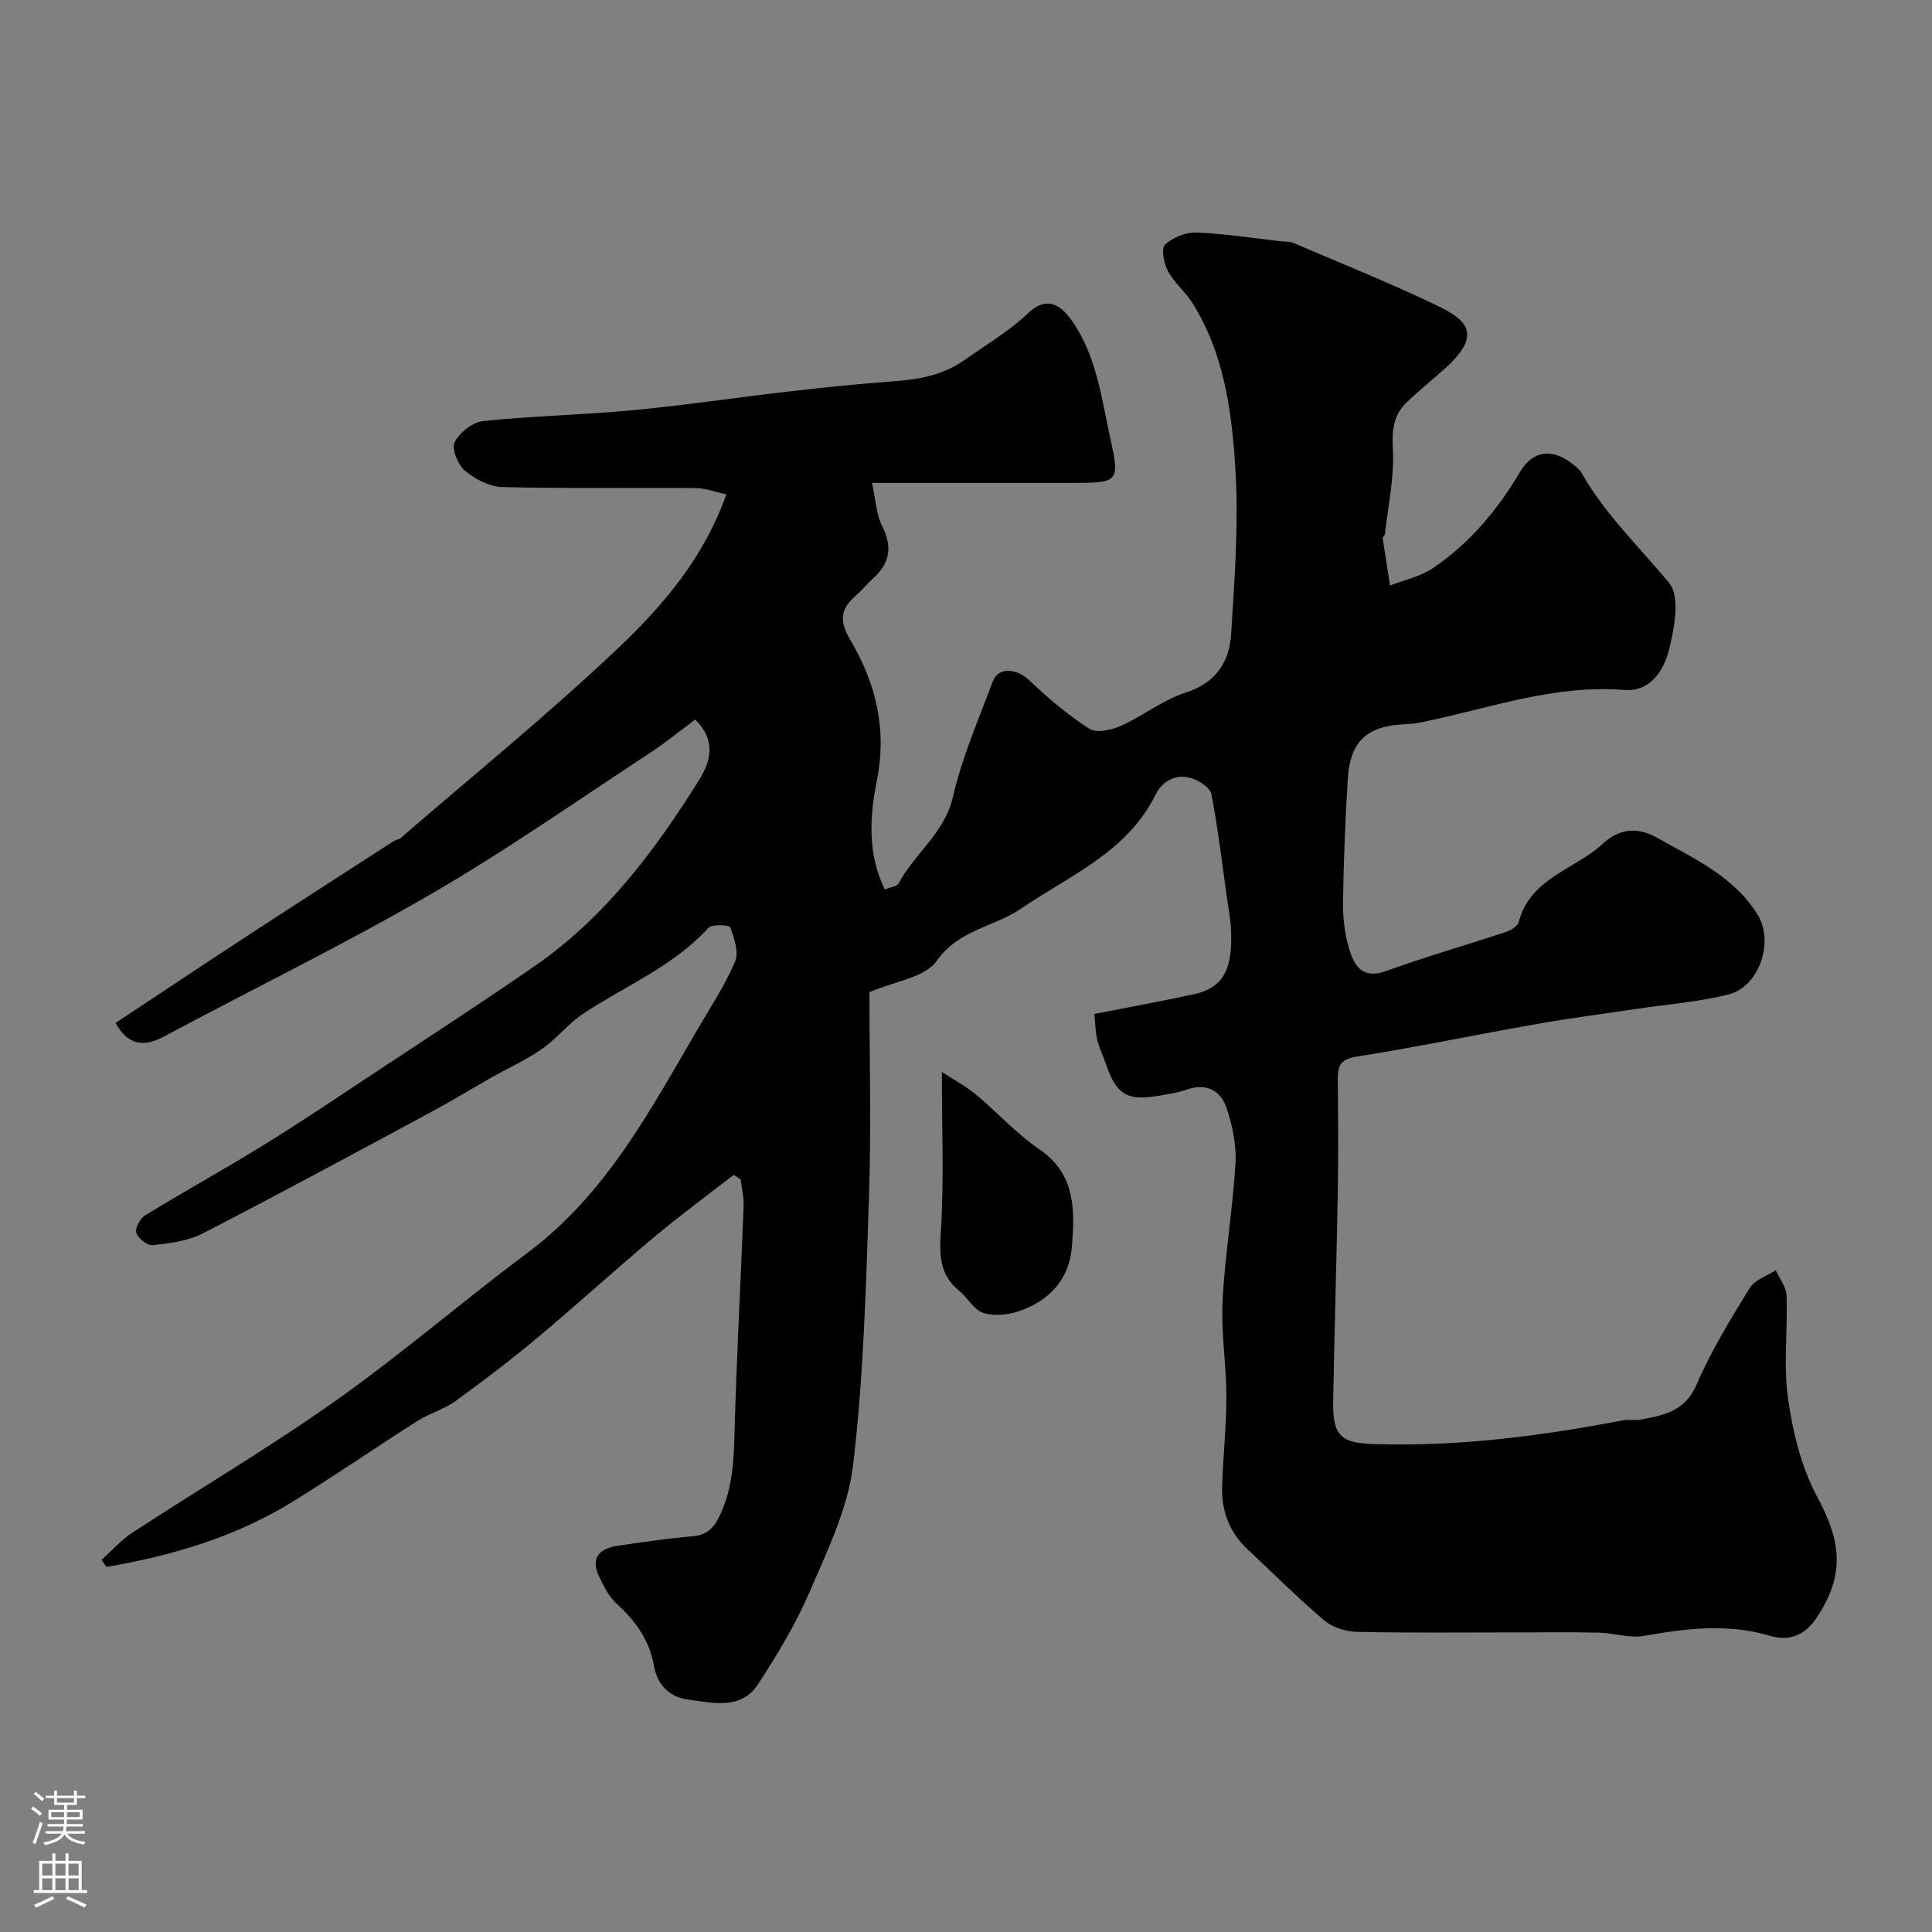 <svg enable-background="new 0 0 400 400" viewBox="0 0 400 400" xmlns="http://www.w3.org/2000/svg"><rect x="0" y="0" width="400" height="400" fill="#808080" stroke="none"/><path d="m226.57 209.93c6.69-1.32 13.71-2.58 20.68-4.1 6.85-1.49 7.8-6.35 7.64-12.85-.06-2.44-.55-4.87-.89-7.29-1-7.09-1.83-14.22-3.19-21.24-.26-1.36-2.5-2.83-4.1-3.32-3.24-.99-6.02.5-7.48 3.43-5.91 11.91-17.72 16.66-27.84 23.56-5.62 3.83-12.89 4.33-17.45 10.82-2.43 3.46-8.71 4.21-13.93 6.48 0 13.5.38 27.98-.1 42.44-.61 18.48-1.11 37.03-3.27 55.37-1.06 8.98-5.3 17.72-8.95 26.21-2.88 6.72-6.73 13.09-10.73 19.24-3.54 5.44-9.42 3.87-14.54 3.19-3.77-.5-6.32-2.97-7.04-7.02-.93-5.23-3.77-9.29-7.71-12.81-1.62-1.45-2.67-3.65-3.64-5.67-1.87-3.9.15-5.78 3.85-6.33 5.17-.77 10.36-1.52 15.56-1.98 3.04-.27 4.4-1.76 5.65-4.43 2.6-5.56 2.84-11.31 3-17.29.41-15.54 1.28-31.06 1.87-46.59.07-1.85-.4-3.72-.61-5.59-.48-.31-.96-.62-1.44-.92-5.48 4.26-11.09 8.37-16.41 12.83-8.13 6.81-15.97 13.98-24.1 20.78-5.52 4.61-11.24 8.99-17.07 13.21-2.43 1.75-5.5 2.6-8.04 4.22-8.66 5.5-17.11 11.35-25.85 16.72-11.82 7.27-24.88 11.09-38.4 13.42-.34-.49-.68-.98-1.02-1.47 2.13-1.9 4.07-4.11 6.43-5.66 14.03-9.16 28.5-17.69 42.16-27.37 13.61-9.64 26.27-20.59 39.65-30.57 16.2-12.09 25.32-29.4 35.16-46.24 2.7-4.62 5.68-9.13 7.76-14.01.83-1.94-.18-4.86-.97-7.12-.17-.48-3.8-.7-4.56.13-7.25 7.97-17.14 11.96-25.84 17.72-3.13 2.07-5.54 5.22-8.63 7.37-3.26 2.27-6.96 3.92-10.44 5.89-4.09 2.32-8.09 4.78-12.23 7.01-15.8 8.5-31.58 17.05-47.53 25.27-3.07 1.58-6.83 2.03-10.34 2.44-1.09.13-3.02-1.39-3.41-2.54-.32-.93.77-3 1.8-3.63 8.01-4.91 16.24-9.45 24.23-14.37 7.56-4.66 14.94-9.62 22.36-14.53 11.4-7.54 22.87-14.97 34.1-22.74 14.47-10.02 24.84-23.8 34.02-38.52 2.43-3.89 3.57-8.21-.8-12.51-2.93 2.17-6.03 4.73-9.36 6.91-15.07 9.87-29.85 20.25-45.41 29.27-18.04 10.45-36.81 19.61-55.21 29.44-4.26 2.28-7.46 1.82-10.03-2.8 8.97-5.94 17.88-11.89 26.85-17.75 10.23-6.69 20.51-13.3 30.78-19.93.41-.26 1-.27 1.35-.57 15.07-13.03 30.56-25.6 45-39.29 9.21-8.73 17.7-18.52 22.48-31.9-2.24-.48-4.29-1.28-6.35-1.3-13.33-.12-26.67.12-39.99-.21-2.64-.06-5.63-1.59-7.72-3.33-1.48-1.24-2.9-4.56-2.23-5.91.99-2.01 3.74-4.19 5.93-4.42 10.32-1.08 20.74-1.28 31.08-2.26 10.6-1 21.13-2.59 31.71-3.81 7.02-.81 14.05-1.56 21.09-2.08 5.7-.42 10.85-.99 16.02-4.65 4.36-3.09 8.94-5.77 12.9-9.52 3.54-3.34 6.43-2.3 9.13 1.58 5.14 7.39 6.09 16.08 7.94 24.42 2 9.04 1.62 9.12-8.09 9.12-13.35 0-26.7 0-41.27 0 .74 3.33.85 6.46 2.13 9.01 2.1 4.21 1.6 7.52-1.76 10.62-1.35 1.24-2.53 2.67-3.9 3.87-3.06 2.69-3.2 5.22-1.03 8.89 5.3 8.98 7.73 18.38 5.56 29.24-1.43 7.15-2.03 15.06 1.65 22.54 1.21-.5 2.53-.62 2.87-1.26 3.3-6.23 9.51-10.38 11.24-17.93 1.88-8.19 5.31-16.03 8.27-23.94 1.12-2.99 4.97-2.62 7.49-.21 3.86 3.68 8 7.19 12.47 10.07 1.47.95 4.58.28 6.52-.59 4.58-2.05 8.68-5.37 13.39-6.88 6.32-2.03 9.1-6.36 9.46-12.2.7-11.24 1.56-22.56.89-33.76-.71-11.97-2.26-24.09-8.88-34.68-1.47-2.35-3.78-4.19-5.08-6.6-.85-1.58-1.47-4.69-.63-5.5 1.57-1.51 4.3-2.6 6.5-2.52 5.87.22 11.72 1.16 17.58 1.82.82.09 1.72-.01 2.45.31 9.88 4.22 19.87 8.23 29.56 12.87 6.08 2.91 9.92 5.82 2.03 13-2.68 2.44-5.54 4.69-8.14 7.21-2.76 2.68-3.01 5.84-2.8 9.77.31 5.76-1 11.62-1.65 17.43-.03.3-.48.6-.45.86.47 3.27 1 6.53 1.51 9.8 2.98-1.16 6.29-1.84 8.87-3.59 7.61-5.13 13.38-12.05 18.07-19.95 2.63-4.42 6.56-4.89 10.68-1.75.79.6 1.64 1.27 2.11 2.11 4.87 8.53 11.95 15.24 18.09 22.71 2.25 2.74 1.08 9.14.01 13.52-1.07 4.39-3.81 9.03-9.41 8.58-14.27-1.14-27.49 3.67-41.06 6.51-1.28.27-2.58.52-3.88.57-8.15.26-11.74 3.4-12.23 11.35-.52 8.42-.85 16.86-.98 25.3-.05 3.25.3 6.63 1.22 9.73 1.03 3.46 2.65 6.54 7.65 4.74 8.19-2.96 16.58-5.36 24.85-8.1 1.03-.34 2.43-1.18 2.66-2.05 2.36-9.14 11.59-10.84 17.4-16.21 3.27-3.03 7.02-3.62 11.23-1.25 7.69 4.34 15.87 7.97 20.8 15.89 3.48 5.59.43 14.93-5.98 16.55-6.28 1.59-12.84 2.07-19.27 3.03-6.79 1.02-13.6 1.89-20.36 3.08-12.51 2.21-24.95 4.8-37.49 6.79-3.55.56-3.83 2.21-3.8 4.99.08 7.7.14 15.4 0 23.1-.25 14.43-.7 28.87-.95 43.3-.12 7.15 1.6 8.61 8.57 8.82 17.38.53 34.47-1.68 51.48-4.94 1.13-.22 2.36.09 3.49-.12 4.82-.9 9.3-1.66 11.71-7.29 2.99-6.96 7.02-13.51 11-19.99 1.03-1.68 3.54-2.46 5.37-3.66.78 1.73 2.18 3.45 2.24 5.21.26 7.16-.68 14.44.33 21.46.99 6.94 2.76 14.19 6.05 20.3 5.09 9.44 5.7 16.29-.28 25.17-2.37 3.51-5.68 4.69-9.44 3.57-8.81-2.64-17.47-1.55-26.26 0-2.95.52-6.16-.61-9.25-.68-5.69-.13-11.39-.05-17.09-.05-11 0-22 .13-32.99-.11-2.28-.05-5.02-.88-6.72-2.32-5.55-4.71-10.71-9.87-16.02-14.86-3.66-3.45-5.31-7.81-5.18-12.74.17-6.27.89-12.53.88-18.8-.01-6.6-1.12-13.22-.79-19.79.48-9.49 2.1-18.92 2.67-28.41.23-3.79-.6-7.82-1.81-11.46-1.2-3.6-4.08-5.35-8.22-3.91-1.99.69-4.12 1.01-6.21 1.35-6.26 1.02-8.45-.38-10.57-6.59-.58-1.69-1.39-3.32-1.81-5.05-.38-1.53-.38-3.19-.6-5.35z" fill="#010000"/><path d="m195 221.93c2.6 1.7 5.01 2.98 7.06 4.69 4.43 3.68 8.35 8.07 13.08 11.29 7.63 5.2 7.39 12.66 6.78 20.25-.56 6.83-4.77 11.23-11.08 13.35-2.26.76-5.12 1.01-7.32.29-1.91-.63-3.13-3.1-4.87-4.5-4.23-3.4-4.16-7.59-3.84-12.65.65-10.34.19-20.76.19-32.72z" fill="#010000"/><g fill="#fbfafc"><path d="m6.44 374.46.42-.45c.65.47 1.27.95 1.85 1.44l-.45.49c-.65-.56-1.25-1.06-1.82-1.48m.93 7.33-.63-.26c.55-1.36 1.05-2.8 1.52-4.33.19.1.38.19.59.27-.46 1.29-.95 2.73-1.48 4.32m-.38-10.38.44-.42c.43.34 1.01.82 1.74 1.44l-.49.49c-.53-.51-1.09-1.01-1.69-1.51m2.5.35h1.72v-1.04h.59v1.04h3.52v-1.04h.59v1.04h1.75v.53h-1.75v1.42h-2.03v.97h3.22v2.03h-3.24c0 .35-.01.66-.03.93h3.32v.53h-3.37c-.03.27-.08.58-.15.94h3.96v.53h-3.71c.67.92 1.93 1.48 3.79 1.68-.13.24-.23.44-.29.59-2.13-.38-3.48-1.08-4.04-2.12-.43.97-1.77 1.72-4.03 2.23-.09-.19-.2-.37-.33-.55 2.1-.42 3.37-1.03 3.81-1.83h-3.36v-.53h3.58c.08-.29.13-.61.16-.94h-3.33v-.53h3.39c.02-.27.04-.58.04-.93h-3.23v-2.03h3.25v-.97h-2.07v-1.42h-1.73zm1.12 3.44v1h2.65c.01-.3.02-.44.01-.4v-.25-.35zm1.19-2h3.52v-.91h-3.52zm4.71 2h-2.63v.59c0 .15-.01.28-.01.4h2.64z"/><path d="m13.56 383.74h.63v1.52h2.72v6.07h1.13v.6h-11.06v-.6h1.13v-6.07h2.73v-1.52h.63v1.52h2.1v-1.52zm-2.69 8.83.38.56c-1.24.63-2.53 1.25-3.85 1.85-.1-.21-.21-.42-.34-.63 1.36-.55 2.63-1.15 3.81-1.78m-2.13-4.27h2.1v-2.45h-2.1zm0 3.04h2.1v-2.46h-2.1zm2.72-3.04h2.1v-2.45h-2.1zm0 3.04h2.1v-2.46h-2.1zm6.07 3.6c-1.41-.71-2.7-1.3-3.86-1.78l.35-.56c1.45.62 2.75 1.19 3.88 1.72zm-1.25-9.09h-2.1v2.45h2.1zm-2.09 5.49h2.1v-2.45h-2.1z"/></g></svg>